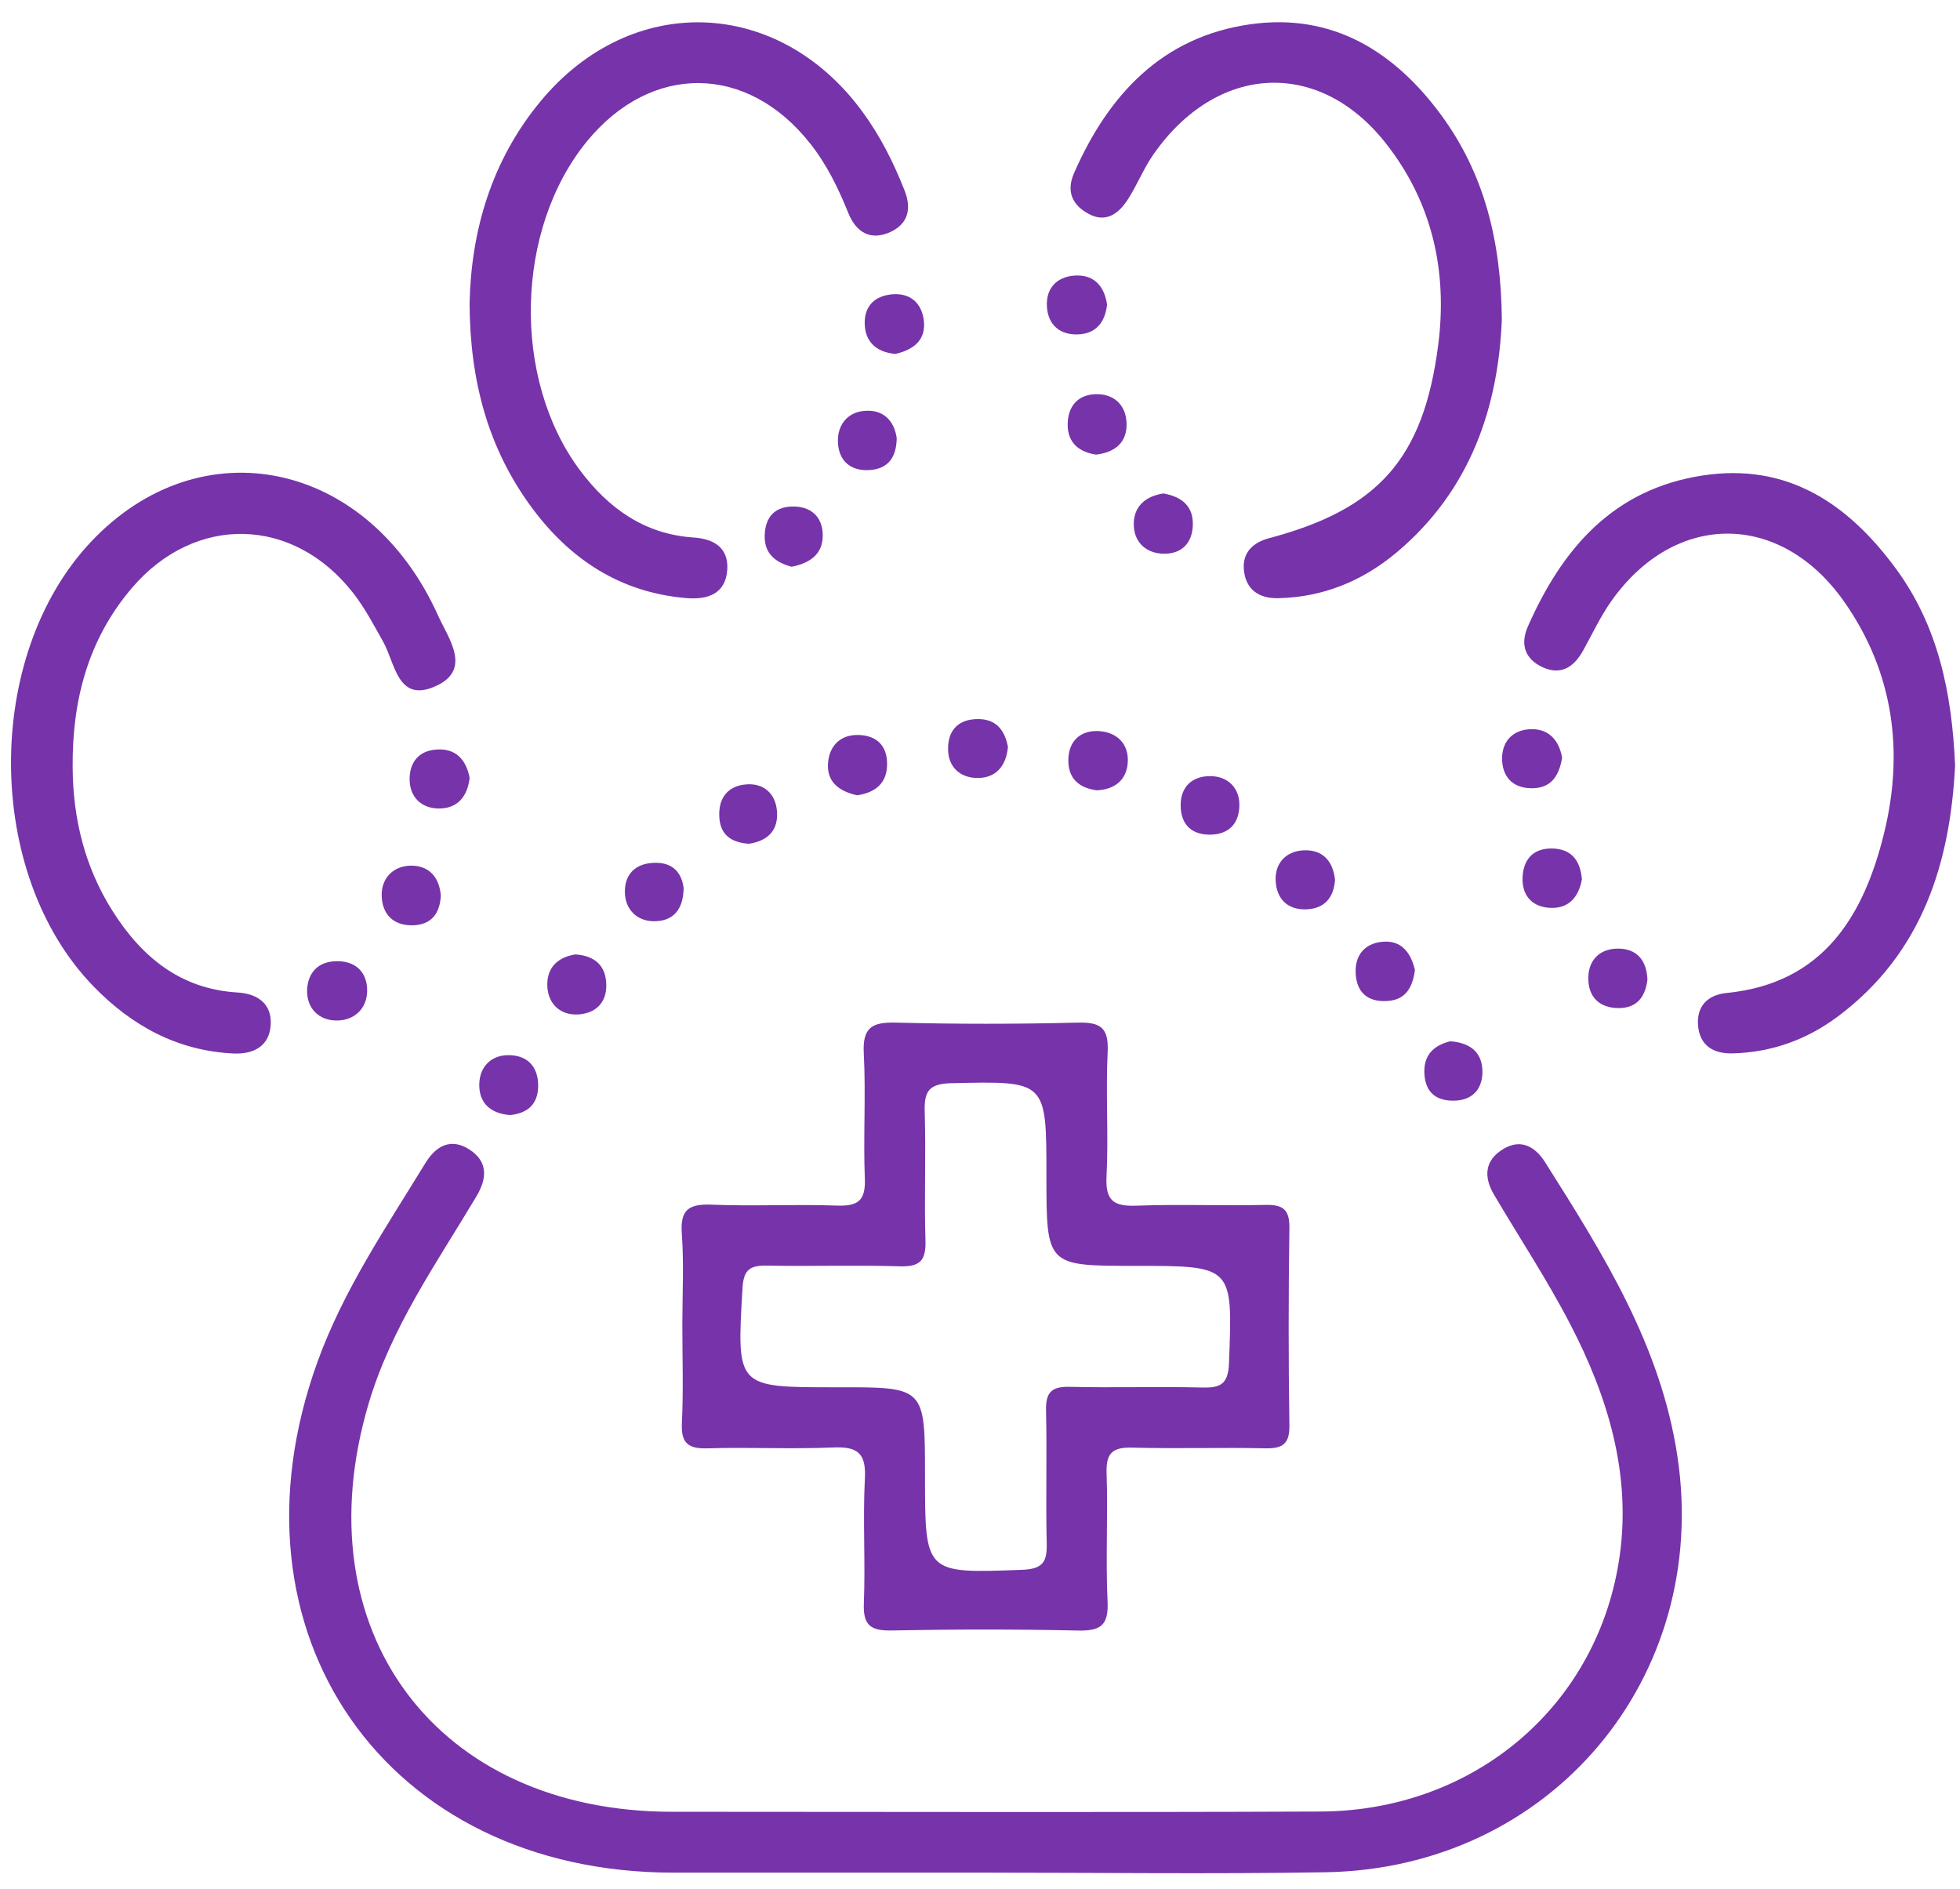 <svg width="82" height="79" viewBox="0 0 82 79" fill="none" xmlns="http://www.w3.org/2000/svg">
<path d="M41.176 78.331C36.842 78.331 32.509 78.331 28.176 78.331C16.144 78.331 9.176 68.321 13.28 56.972C14.369 53.959 16.153 51.34 17.801 48.645C18.23 47.94 18.871 47.566 19.668 48.102C20.445 48.623 20.357 49.331 19.931 50.045C18.258 52.848 16.366 55.521 15.42 58.718C12.614 68.204 18.236 75.785 28.125 75.785C37.163 75.785 46.198 75.813 55.236 75.775C61.703 75.75 66.909 71.311 67.769 65.029C68.236 61.623 67.264 58.423 65.712 55.426C64.744 53.556 63.576 51.788 62.503 49.969C62.061 49.219 62.115 48.527 62.899 48.058C63.652 47.607 64.249 47.988 64.645 48.62C67.071 52.458 69.48 56.27 70.179 60.924C71.566 70.169 64.887 78.162 55.445 78.315C50.687 78.394 45.931 78.331 41.176 78.331Z" fill="#7733AA"/>
<path d="M28.547 55.404C28.547 54.137 28.617 52.864 28.525 51.601C28.449 50.575 28.842 50.353 29.785 50.391C31.525 50.461 33.271 50.366 35.014 50.429C35.896 50.461 36.22 50.22 36.182 49.293C36.112 47.553 36.23 45.804 36.138 44.064C36.08 42.978 36.48 42.75 37.48 42.775C40.014 42.839 42.553 42.839 45.087 42.775C46.039 42.753 46.388 42.982 46.341 43.994C46.255 45.734 46.382 47.483 46.293 49.223C46.242 50.248 46.617 50.467 47.553 50.432C49.347 50.366 51.144 50.442 52.941 50.401C53.68 50.382 53.957 50.597 53.944 51.375C53.903 54.121 53.903 56.87 53.944 59.617C53.957 60.404 53.658 60.597 52.931 60.582C51.084 60.54 49.233 60.604 47.385 60.553C46.576 60.531 46.268 60.75 46.296 61.607C46.357 63.401 46.252 65.201 46.337 66.994C46.388 68.02 46.011 68.226 45.074 68.204C42.487 68.147 39.896 68.15 37.309 68.201C36.43 68.22 36.103 67.991 36.141 67.064C36.211 65.325 36.093 63.575 36.185 61.836C36.242 60.753 35.842 60.502 34.842 60.547C33.103 60.62 31.357 60.531 29.614 60.582C28.801 60.607 28.487 60.385 28.528 59.525C28.595 58.153 28.547 56.775 28.547 55.404ZM38.699 61.728C38.699 65.845 38.699 65.813 42.76 65.664C43.636 65.632 43.811 65.328 43.791 64.55C43.747 62.702 43.807 60.852 43.763 59.004C43.744 58.252 43.985 57.991 44.747 58.01C46.595 58.055 48.446 57.994 50.293 58.039C51.061 58.058 51.385 57.902 51.417 57.017C51.572 52.947 51.604 52.95 47.49 52.95C43.779 52.95 43.779 52.95 43.779 49.166C43.779 45.182 43.779 45.22 39.798 45.309C38.855 45.331 38.661 45.655 38.687 46.505C38.741 48.299 38.664 50.096 38.718 51.893C38.744 52.721 38.493 52.994 37.652 52.969C35.804 52.912 33.957 52.975 32.106 52.94C31.404 52.928 31.109 53.077 31.064 53.88C30.823 58.029 30.795 58.029 34.912 58.029C34.966 58.029 35.017 58.029 35.071 58.029C38.7 58.023 38.699 58.023 38.699 61.728Z" fill="#7733AA"/>
<path d="M3.039 32.085C3.052 34.244 3.547 36.272 4.709 38.107C5.928 40.031 7.547 41.371 9.928 41.514C10.817 41.568 11.382 42.015 11.325 42.879C11.268 43.745 10.627 44.11 9.754 44.066C7.408 43.949 5.503 42.901 3.906 41.253C-0.65 36.555 -0.691 27.441 3.804 22.666C8.395 17.79 15.401 19.253 18.325 25.742C18.76 26.71 19.792 28.041 18.169 28.726C16.627 29.38 16.531 27.733 16.027 26.837C15.639 26.148 15.268 25.437 14.785 24.818C12.281 21.596 8.169 21.494 5.522 24.59C3.681 26.742 3.017 29.307 3.039 32.085Z" fill="#7733AA"/>
<path d="M19.646 12.683C19.71 9.683 20.548 6.724 22.624 4.226C26.405 -0.33 32.535 -0.124 36.053 4.635C36.812 5.66 37.38 6.784 37.846 7.972C38.154 8.756 37.974 9.368 37.256 9.702C36.443 10.079 35.824 9.74 35.491 8.911C35.075 7.879 34.593 6.886 33.897 6.006C31.272 2.673 27.259 2.626 24.567 5.899C21.545 9.575 21.405 15.851 24.265 19.673C25.456 21.264 26.961 22.346 29.012 22.483C29.875 22.54 30.481 22.914 30.427 23.822C30.364 24.832 29.621 25.092 28.726 25.019C25.958 24.791 23.846 23.4 22.24 21.222C20.421 18.756 19.659 15.933 19.646 12.683Z" fill="#7733AA"/>
<path d="M81.795 32.03C81.589 36.046 80.459 39.846 76.894 42.516C75.595 43.487 74.119 44.021 72.484 44.062C71.7 44.081 71.122 43.751 71.043 42.919C70.964 42.091 71.443 41.614 72.237 41.535C76.3 41.132 77.983 38.287 78.827 34.837C79.659 31.437 79.224 28.113 77.151 25.164C74.491 21.38 70.075 21.376 67.414 25.141C66.96 25.783 66.624 26.506 66.24 27.198C65.862 27.881 65.329 28.265 64.554 27.916C63.814 27.583 63.586 26.973 63.919 26.211C65.354 22.951 67.487 20.465 71.221 19.891C74.783 19.341 77.322 21.075 79.313 23.779C81.065 26.157 81.665 28.935 81.795 32.03Z" fill="#7733AA"/>
<path d="M62.832 13.362C62.686 16.987 61.546 20.511 58.4 23.133C56.984 24.311 55.337 24.984 53.47 25.022C52.676 25.038 52.127 24.67 52.042 23.857C51.965 23.114 52.413 22.692 53.108 22.508C57.654 21.298 59.553 19.2 60.169 14.438C60.569 11.343 59.921 8.432 57.94 5.946C55.143 2.438 50.896 2.676 48.254 6.46C47.835 7.06 47.565 7.765 47.162 8.378C46.791 8.94 46.264 9.33 45.556 8.952C44.867 8.584 44.594 8.019 44.937 7.235C46.381 3.946 48.638 1.527 52.327 1.013C55.749 0.536 58.349 2.152 60.318 4.844C62.089 7.276 62.8 10.054 62.832 13.362Z" fill="#7733AA"/>
<path d="M46.316 12.746C46.237 13.428 45.9 13.933 45.16 13.984C44.348 14.041 43.83 13.584 43.798 12.793C43.764 11.977 44.306 11.52 45.09 11.524C45.808 11.527 46.211 12.003 46.316 12.746Z" fill="#7733AA"/>
<path d="M45.858 19.016C45.135 18.911 44.674 18.514 44.668 17.781C44.662 16.984 45.112 16.47 45.928 16.489C46.652 16.505 47.109 16.981 47.132 17.701C47.157 18.52 46.639 18.921 45.858 19.016Z" fill="#7733AA"/>
<path d="M66.182 36.781C66.04 37.559 65.598 38.038 64.789 37.971C64.052 37.908 63.662 37.413 63.7 36.679C63.744 35.86 64.233 35.435 65.055 35.498C65.811 35.559 66.122 36.07 66.182 36.781Z" fill="#7733AA"/>
<path d="M68.923 40.983C68.834 41.69 68.494 42.167 67.72 42.167C66.882 42.167 66.431 41.665 66.45 40.881C66.469 40.075 67.024 39.63 67.815 39.684C68.548 39.732 68.897 40.246 68.923 40.983Z" fill="#7733AA"/>
<path d="M37.516 18.328C37.503 19.134 37.151 19.604 36.405 19.661C35.589 19.722 35.078 19.277 35.056 18.48C35.033 17.782 35.452 17.242 36.173 17.185C36.967 17.122 37.414 17.608 37.516 18.328Z" fill="#7733AA"/>
<path d="M48.671 20.641C49.43 20.771 49.941 21.168 49.903 21.99C49.871 22.714 49.446 23.168 48.697 23.161C47.967 23.155 47.474 22.707 47.436 22.012C47.392 21.234 47.878 20.761 48.671 20.641Z" fill="#7733AA"/>
<path d="M45.887 33.058C45.151 32.963 44.665 32.569 44.697 31.735C44.728 30.979 45.214 30.557 45.922 30.579C46.694 30.604 47.233 31.087 47.182 31.89C47.141 32.582 46.684 33.023 45.887 33.058Z" fill="#7733AA"/>
<path d="M37.464 14.804C36.769 14.747 36.255 14.392 36.185 13.677C36.108 12.89 36.521 12.37 37.35 12.309C38.105 12.255 38.559 12.696 38.648 13.392C38.753 14.208 38.236 14.627 37.464 14.804Z" fill="#7733AA"/>
<path d="M42.169 31.247C42.09 32.069 41.642 32.564 40.855 32.542C40.159 32.523 39.667 32.081 39.664 31.332C39.658 30.516 40.124 30.069 40.944 30.078C41.702 30.088 42.045 30.573 42.169 31.247Z" fill="#7733AA"/>
<path d="M59.196 40.577C59.1 41.288 58.824 41.819 58.053 41.87C57.23 41.927 56.748 41.52 56.716 40.692C56.684 39.86 57.199 39.4 57.964 39.387C58.691 39.374 59.046 39.923 59.196 40.577Z" fill="#7733AA"/>
<path d="M14.085 40.207C14.85 40.195 15.316 40.63 15.358 41.331C15.405 42.122 14.885 42.671 14.12 42.687C13.348 42.703 12.809 42.176 12.85 41.376C12.888 40.69 13.31 40.211 14.085 40.207Z" fill="#7733AA"/>
<path d="M65.353 31.701C65.22 32.485 64.871 33.002 64.02 32.97C63.255 32.945 62.858 32.462 62.842 31.764C62.826 30.954 63.363 30.482 64.134 30.501C64.839 30.516 65.242 31.015 65.353 31.701Z" fill="#7733AA"/>
<path d="M35.866 33.267C35.072 33.099 34.558 32.674 34.647 31.861C34.723 31.156 35.199 30.715 35.939 30.744C36.669 30.772 37.113 31.185 37.113 31.947C37.117 32.782 36.605 33.15 35.866 33.267Z" fill="#7733AA"/>
<path d="M19.648 32.534C19.562 33.334 19.118 33.835 18.334 33.819C17.639 33.804 17.15 33.359 17.137 32.616C17.127 31.896 17.515 31.404 18.254 31.353C19.067 31.293 19.499 31.769 19.648 32.534Z" fill="#7733AA"/>
<path d="M50.554 34.913C49.782 34.888 49.408 34.424 49.395 33.716C49.379 32.897 49.9 32.443 50.677 32.466C51.389 32.485 51.861 32.974 51.852 33.685C51.843 34.459 51.395 34.935 50.554 34.913Z" fill="#7733AA"/>
<path d="M31.336 35.294C30.65 35.247 30.145 34.971 30.095 34.196C30.041 33.383 30.447 32.866 31.234 32.809C31.942 32.758 32.438 33.183 32.504 33.91C32.577 34.71 32.145 35.171 31.336 35.294Z" fill="#7733AA"/>
<path d="M55.853 36.801C55.803 37.547 55.415 37.997 54.685 38.035C53.86 38.08 53.39 37.585 53.368 36.804C53.349 36.083 53.819 35.604 54.533 35.569C55.33 35.528 55.768 36.01 55.853 36.801Z" fill="#7733AA"/>
<path d="M18.442 37.457C18.407 38.225 18.032 38.682 17.283 38.704C16.464 38.73 15.982 38.244 15.969 37.457C15.956 36.739 16.439 36.241 17.14 36.212C17.928 36.181 18.378 36.676 18.442 37.457Z" fill="#7733AA"/>
<path d="M60.677 43.555C61.56 43.621 62.029 44.066 62.02 44.856C62.01 45.571 61.588 46.028 60.836 46.04C60.115 46.053 59.648 45.723 59.594 44.945C59.537 44.11 60.007 43.72 60.677 43.555Z" fill="#7733AA"/>
<path d="M21.343 46.642C20.53 46.584 20.035 46.143 20.051 45.35C20.064 44.645 20.524 44.143 21.251 44.137C22.048 44.127 22.521 44.6 22.515 45.429C22.508 46.178 22.083 46.569 21.343 46.642Z" fill="#7733AA"/>
<path d="M24.077 39.922C24.877 39.979 25.357 40.385 25.366 41.204C25.376 41.957 24.899 42.389 24.198 42.433C23.477 42.477 22.966 42.036 22.903 41.325C22.839 40.547 23.268 40.046 24.077 39.922Z" fill="#7733AA"/>
<path d="M33.116 23.707C32.453 23.526 31.98 23.17 31.992 22.418C32.008 21.602 32.44 21.157 33.266 21.189C34.011 21.221 34.424 21.694 34.421 22.402C34.421 23.208 33.85 23.564 33.116 23.707Z" fill="#7733AA"/>
<path d="M28.601 37.141C28.591 38.055 28.157 38.535 27.366 38.535C26.655 38.535 26.169 38.052 26.144 37.357C26.115 36.579 26.576 36.103 27.401 36.09C28.163 36.077 28.518 36.516 28.601 37.141Z" fill="#7733AA"/>
</svg>
